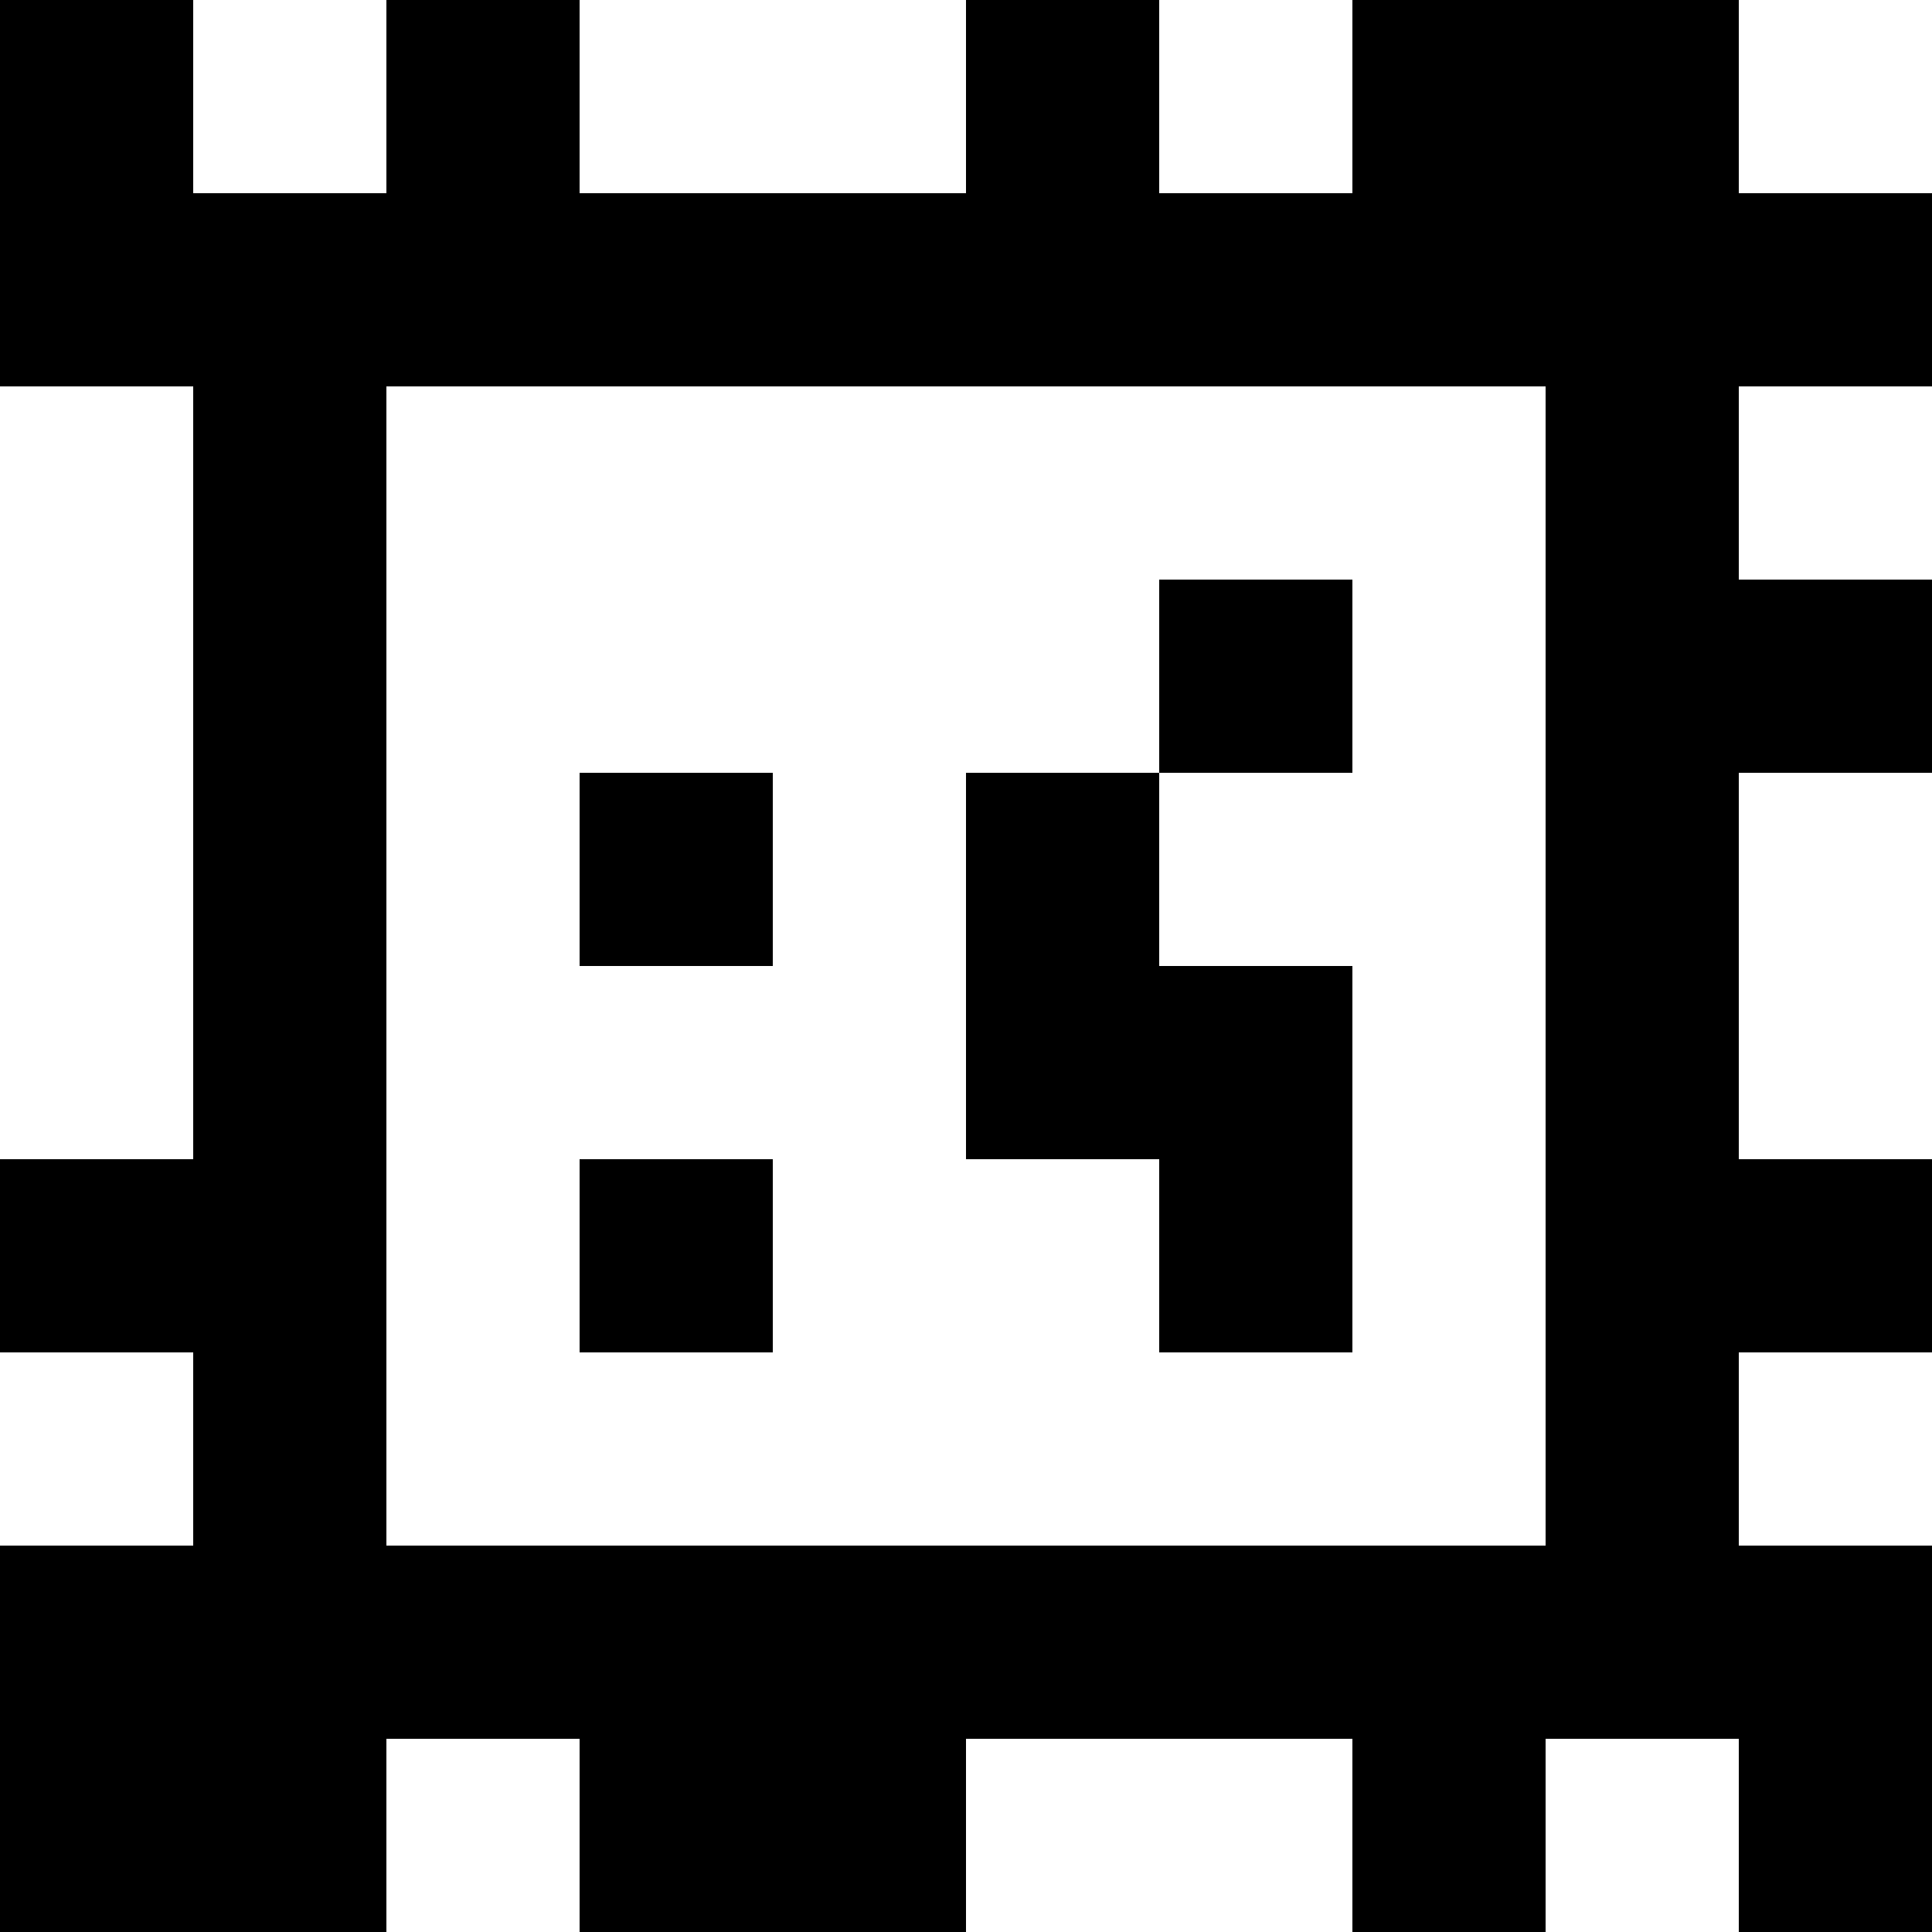 <?xml version="1.0" standalone="yes"?>
<svg xmlns="http://www.w3.org/2000/svg" width="100" height="100">
<rect width="100%" height="100%" fill="#808080" stroke="none"/>
<path style="fill:#000000; stroke:none;" d="M0 0L0 20L10 20L10 60L0 60L0 70L10 70L10 80L0 80L0 100L20 100L20 90L30 90L30 100L50 100L50 90L70 90L70 100L80 100L80 90L90 90L90 100L100 100L100 80L90 80L90 70L100 70L100 60L90 60L90 40L100 40L100 30L90 30L90 20L100 20L100 10L90 10L90 0L70 0L70 10L60 10L60 0L50 0L50 10L30 10L30 0L20 0L20 10L10 10L10 0L0 0z"/>
<path style="fill:#ffffff; stroke:none;" d="M10 0L10 10L20 10L20 0L10 0M30 0L30 10L50 10L50 0L30 0M60 0L60 10L70 10L70 0L60 0M90 0L90 10L100 10L100 0L90 0M0 20L0 60L10 60L10 20L0 20M20 20L20 80L80 80L80 20L20 20M90 20L90 30L100 30L100 20L90 20z"/>
<path style="fill:#000000; stroke:none;" d="M60 30L60 40L50 40L50 60L60 60L60 70L70 70L70 50L60 50L60 40L70 40L70 30L60 30M30 40L30 50L40 50L40 40L30 40z"/>
<path style="fill:#ffffff; stroke:none;" d="M90 40L90 60L100 60L100 40L90 40z"/>
<path style="fill:#000000; stroke:none;" d="M30 60L30 70L40 70L40 60L30 60z"/>
<path style="fill:#ffffff; stroke:none;" d="M0 70L0 80L10 80L10 70L0 70M90 70L90 80L100 80L100 70L90 70M20 90L20 100L30 100L30 90L20 90M50 90L50 100L70 100L70 90L50 90M80 90L80 100L90 100L90 90L80 90z"/>
</svg>
